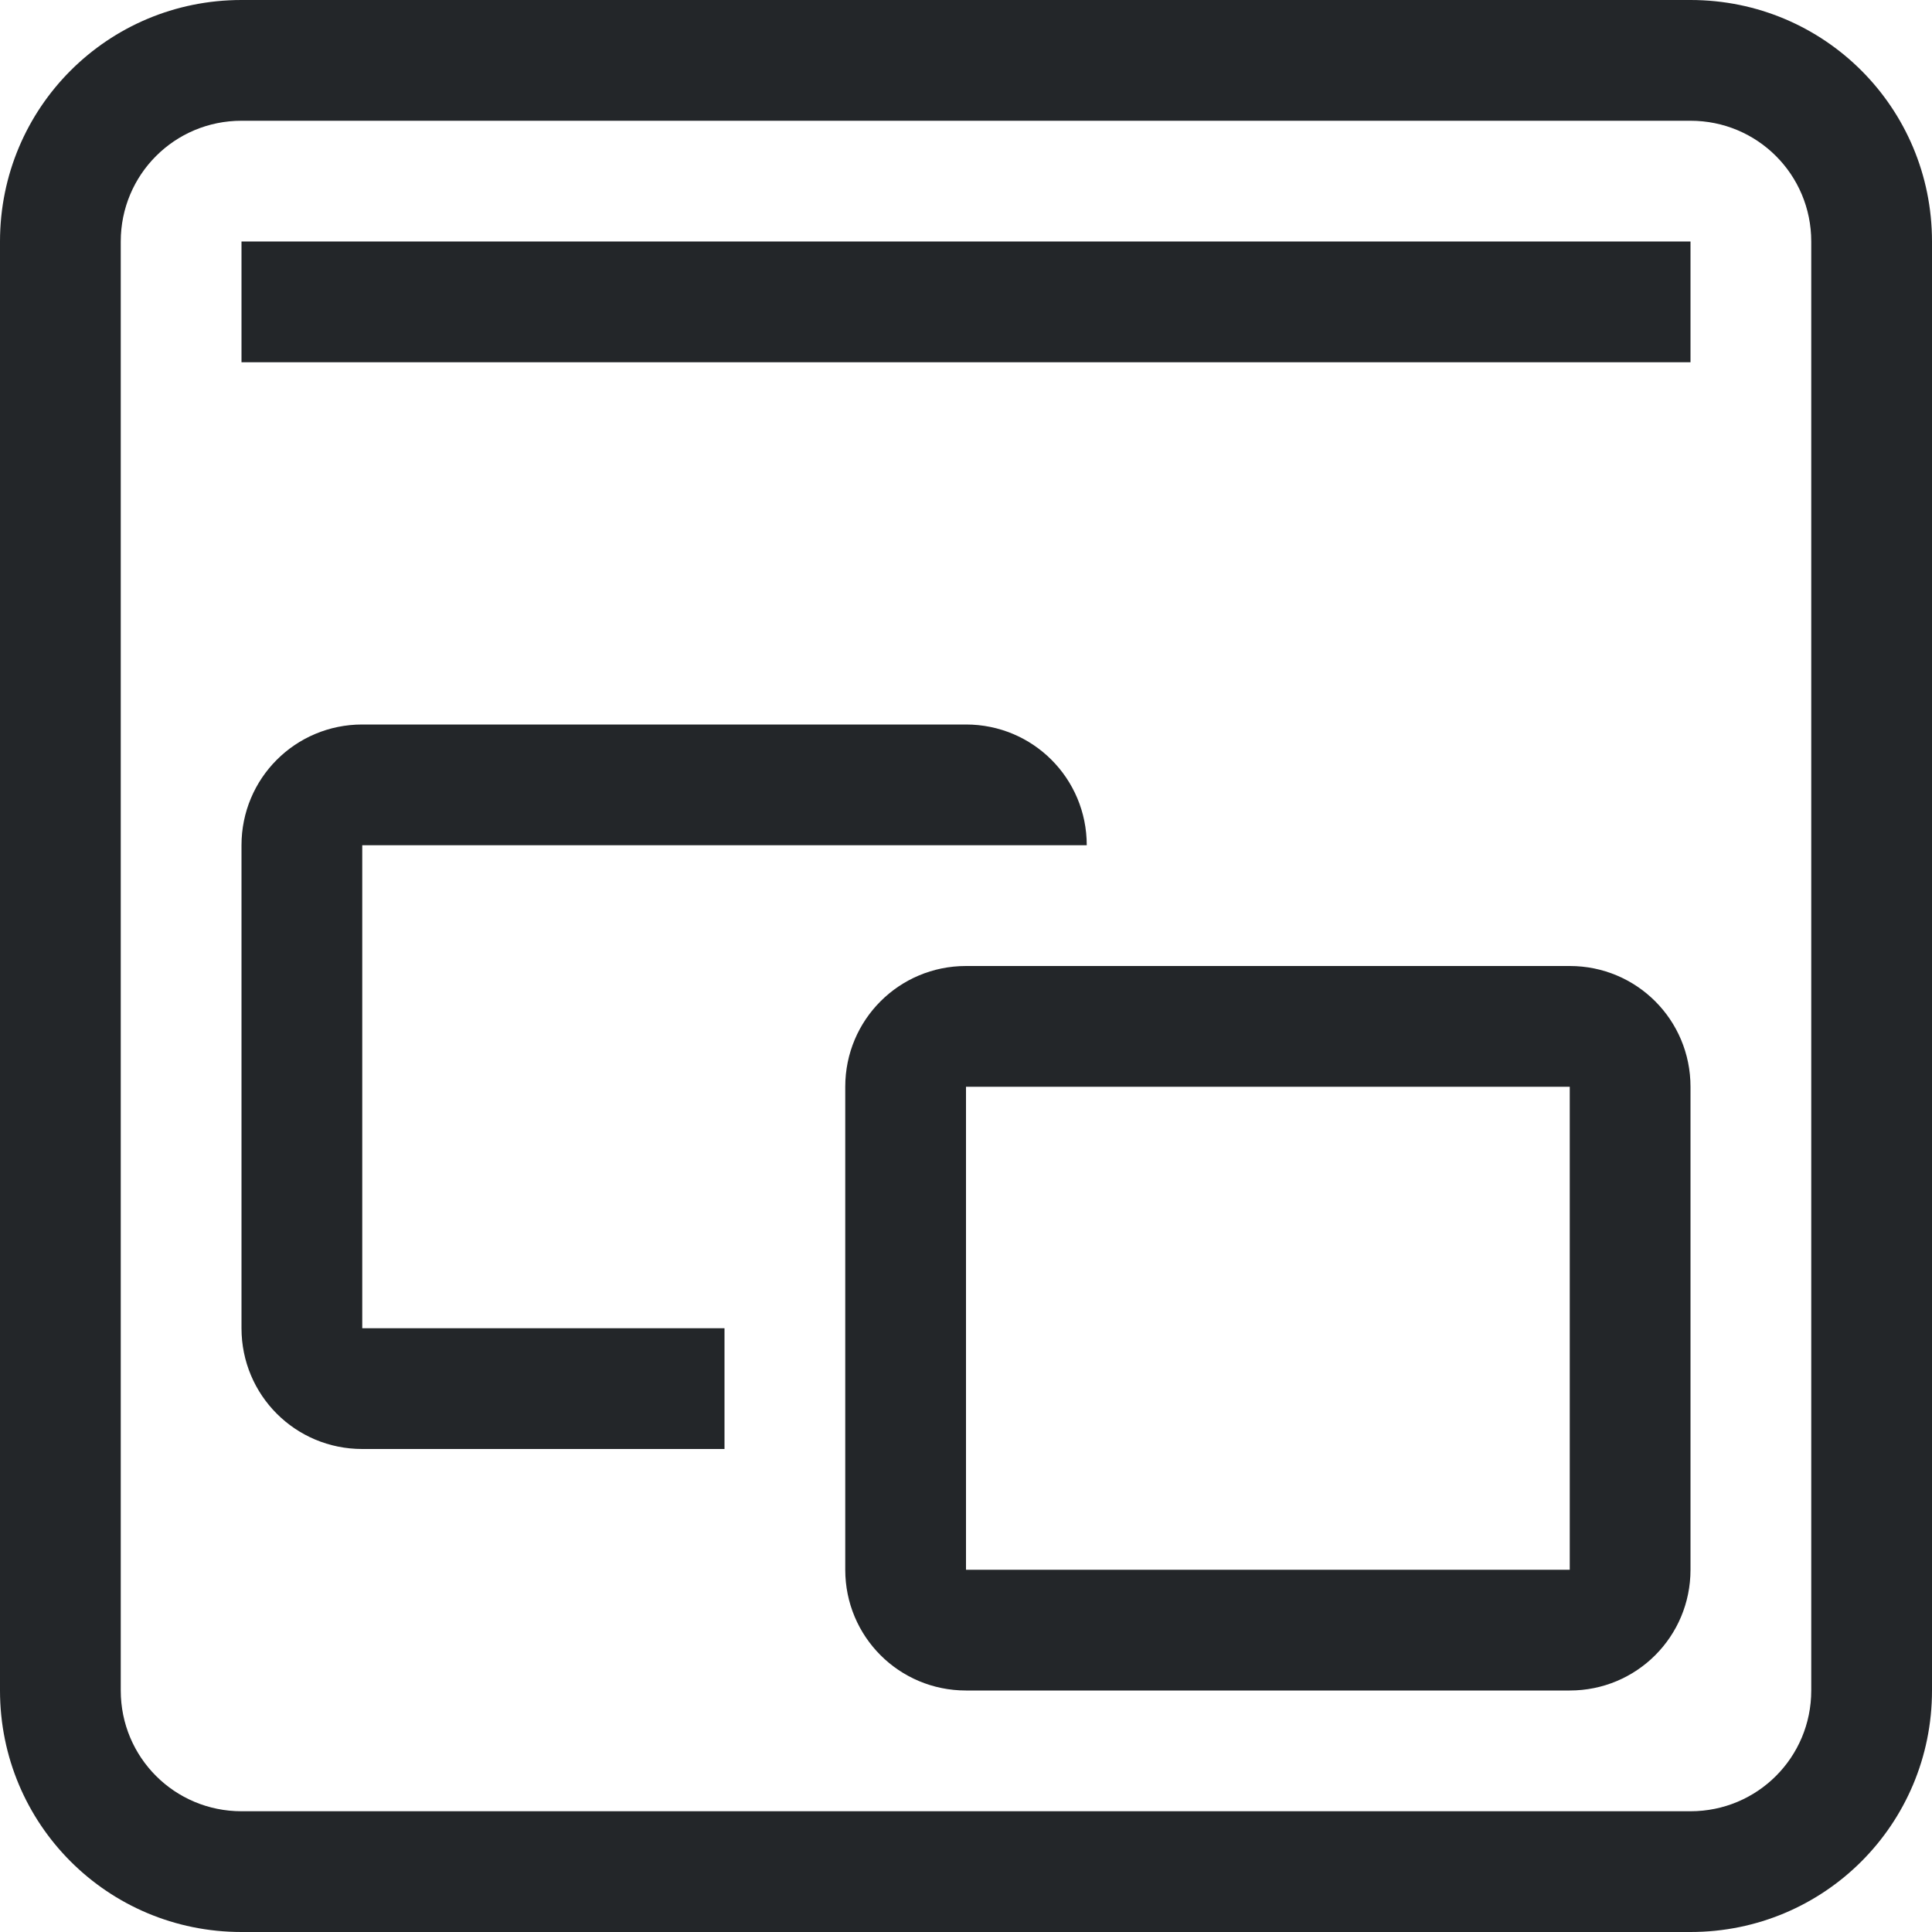<svg xmlns="http://www.w3.org/2000/svg" width="16" height="16"><path d="M2 2h12v1H2Z" style="fill:#232629;fill-opacity:1;stroke-width:.707"/><path d="M2 0C.892 0 0 .892 0 2v12c0 1.108.892 2 2 2h12c1.108 0 2-.892 2-2V2c0-1.108-.892-2-2-2Zm0 1h12c.554 0 1 .446 1 1v12c0 .554-.446 1-1 1H2c-.554 0-1-.446-1-1V2c0-.554.446-1 1-1Z" style="fill:#232629;stroke-width:0;stroke-linecap:round;stroke-linejoin:round;paint-order:stroke fill markers;stop-color:#000"/><path d="M8 8c-.554 0-1 .446-1 1v4c0 .554.446 1 1 1h5c.554 0 1-.446 1-1V9c0-.554-.446-1-1-1H8zm0 1h5v4H8V9z" style="opacity:1;fill:#232629;stroke-width:2;stroke-linecap:round;stroke-linejoin:round;paint-order:stroke fill markers;stop-color:#000"/><path d="M3 6c-.554 0-1 .446-1 1v4c0 .554.446 1 1 1h3v-1H3V7h6c0-.554-.446-1-1-1H3z" style="opacity:1;fill:#232629;stroke-width:2;stroke-linecap:round;stroke-linejoin:round;paint-order:stroke fill markers;stop-color:#000"/></svg>